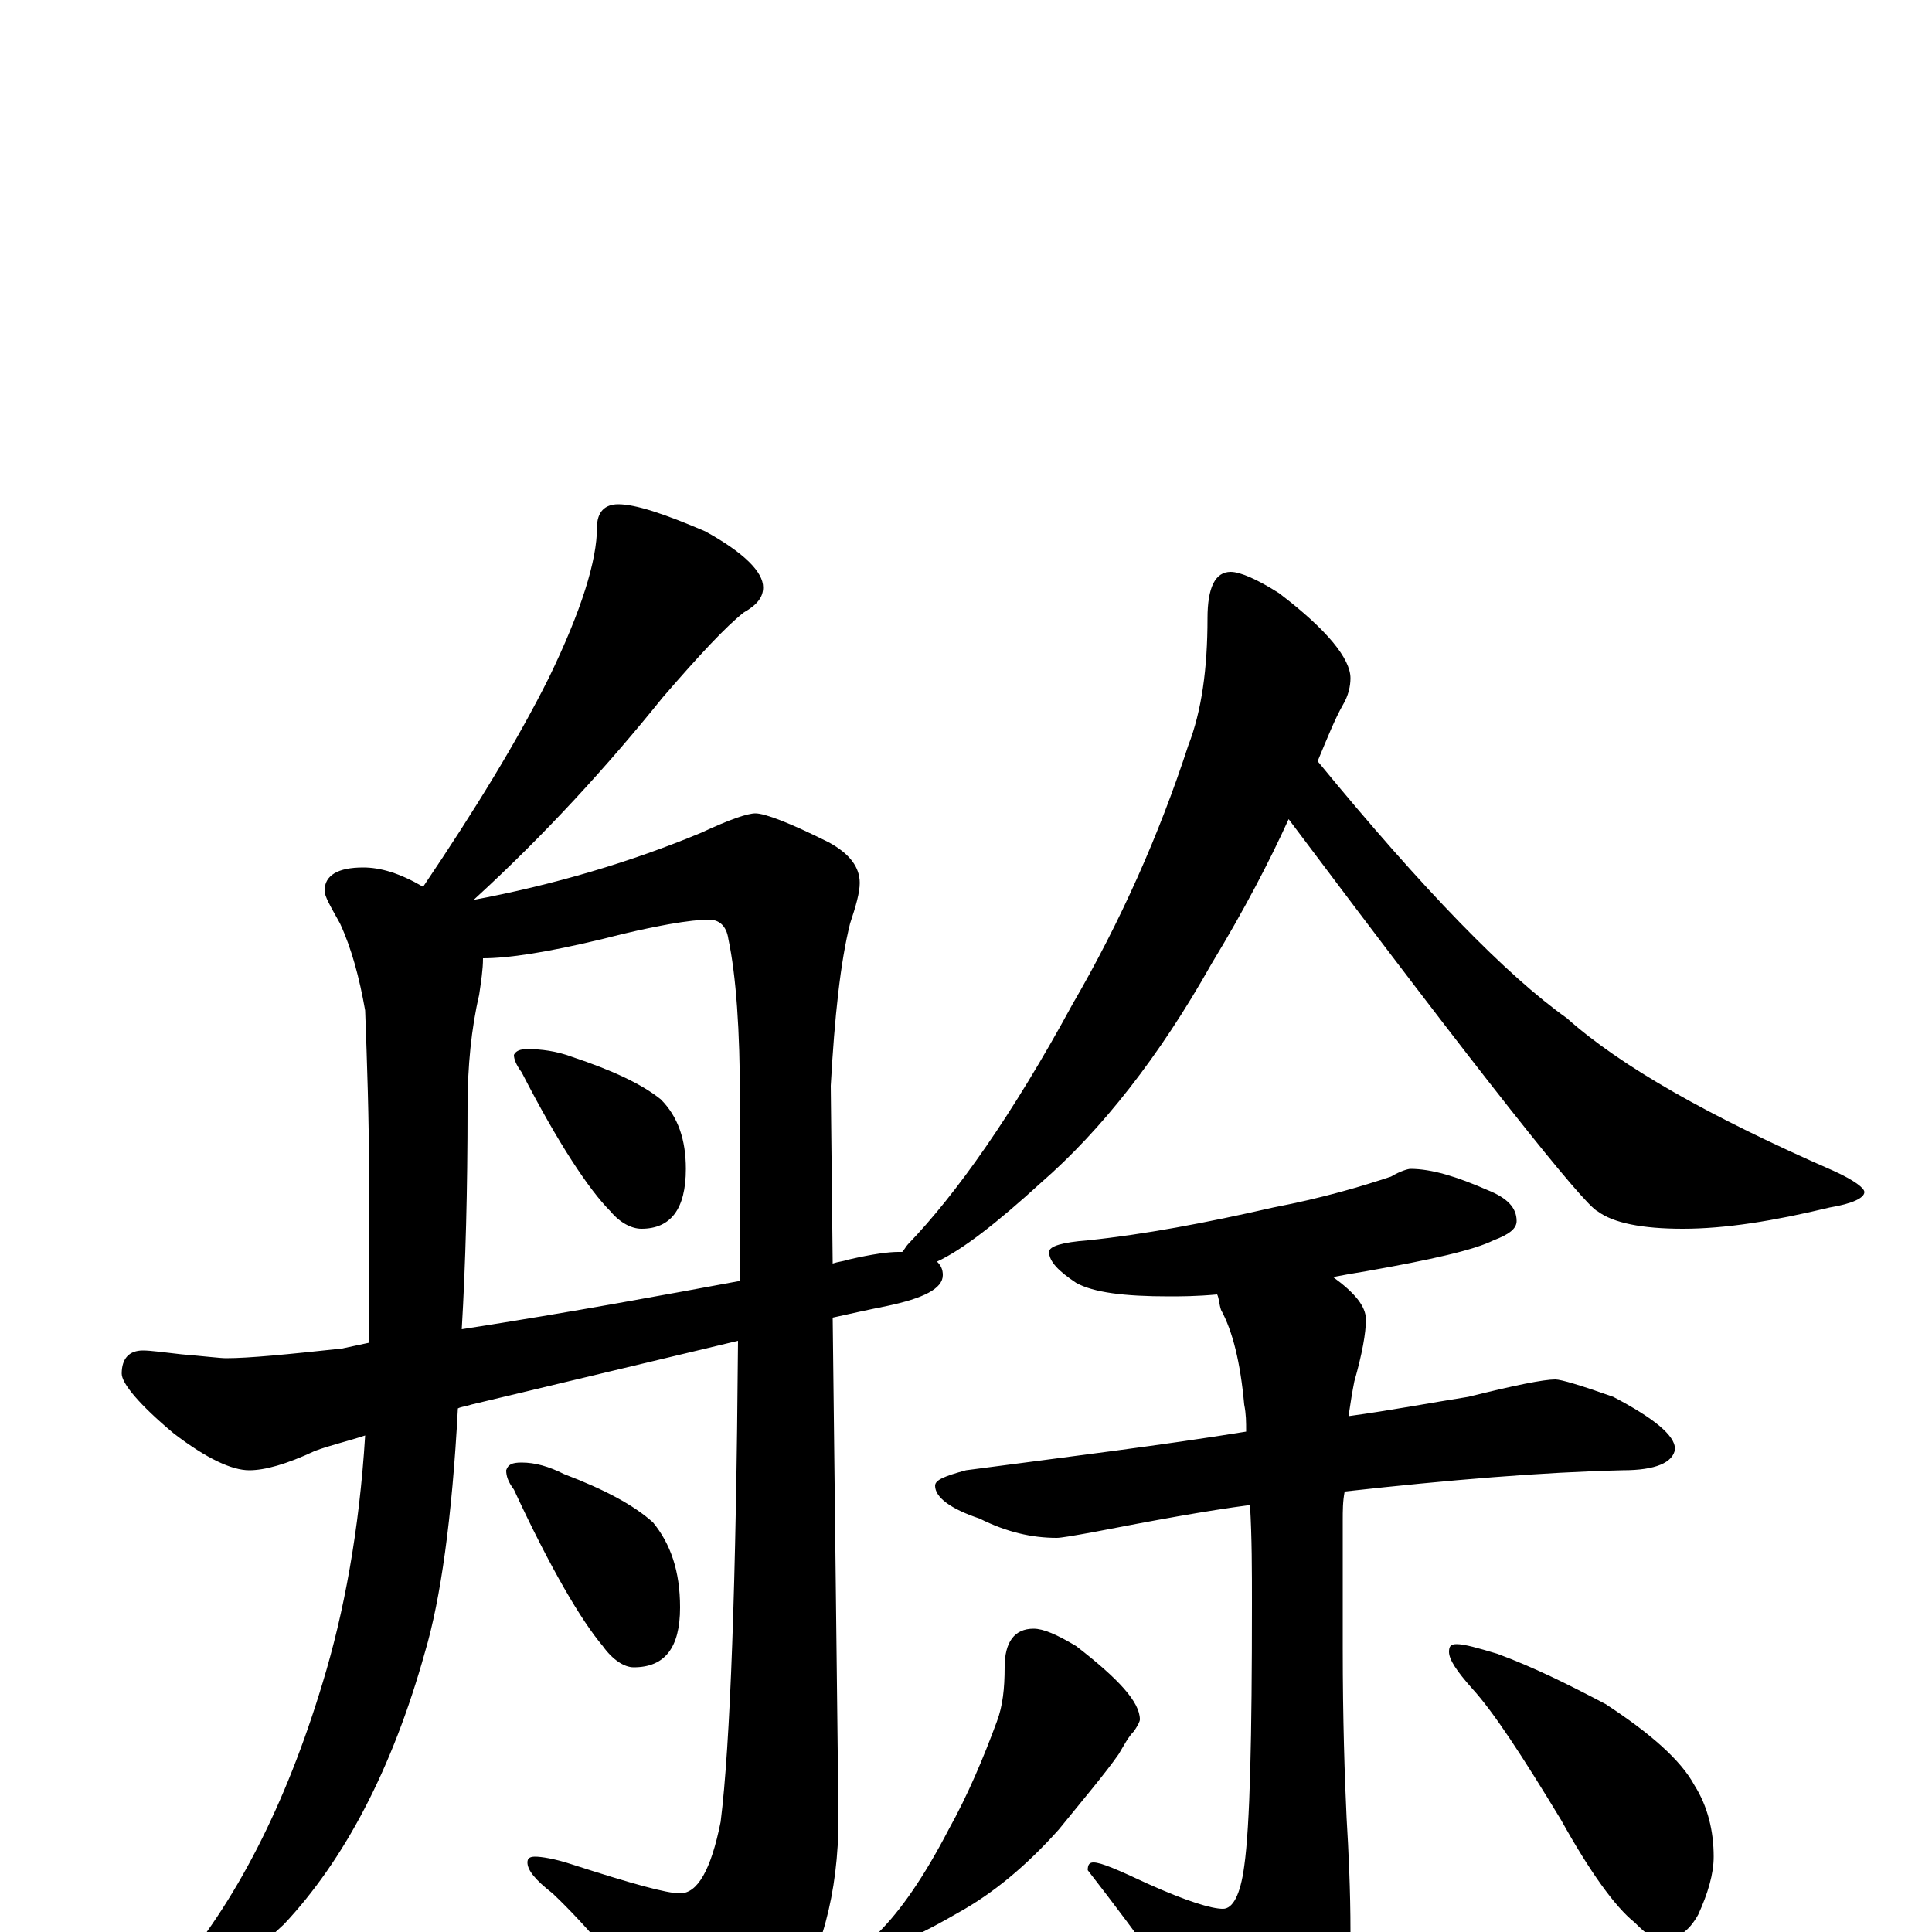 <?xml version="1.0" encoding="utf-8" ?>
<!DOCTYPE svg PUBLIC "-//W3C//DTD SVG 1.1//EN" "http://www.w3.org/Graphics/SVG/1.1/DTD/svg11.dtd">
<svg version="1.1" id="Layer_1" xmlns="http://www.w3.org/2000/svg" xmlns:xlink="http://www.w3.org/1999/xlink" x="0px" y="145px" width="1000px" height="1000px" viewBox="0 0 1000 1000" enable-background="new 0 0 1000 1000" xml:space="preserve">
<g id="Layer_1">
<path id="glyph" transform="matrix(1 0 0 -1 0 1000)" d="M320,739C329,739 344,734 365,725C385,714 395,704 395,696C395,691 392,687 385,683C376,676 362,661 343,639C314,603 282,568 246,535C245,534 245,534 244,534C287,542 327,554 363,569C378,576 387,579 391,579C396,579 409,574 429,564C440,558 445,551 445,543C445,538 443,531 440,522C435,502 432,474 430,438l1,-92C434,347 436,347 439,348C452,351 460,352 465,352C466,352 466,352 467,352C468,353 469,355 470,356C495,382 524,423 555,480C580,523 600,568 615,614C622,632 625,654 625,680C625,696 629,704 637,704C642,704 651,700 662,693C687,674 699,659 699,649C699,645 698,640 695,635C691,628 687,618 682,606C737,539 780,495 811,473C839,448 885,422 949,394C960,389 965,385 965,383C965,380 959,377 947,375C918,368 893,364 871,364C850,364 835,367 827,373C820,376 766,444 667,576C657,554 644,529 627,501C600,453 570,415 539,388C516,367 498,353 485,347C487,345 488,343 488,340C488,333 478,328 459,324C449,322 440,320 431,318l3,-259C434,20 425,-13 408,-38C394,-59 380,-70 367,-70C362,-70 356,-64 347,-52C324,-21 304,3 286,20C277,27 273,32 273,36C273,38 274,39 277,39C280,39 287,38 296,35C327,25 345,20 352,20C361,20 368,32 373,57C378,97 381,180 382,306l-138,-33C241,272 239,272 237,271C234,214 228,172 220,145C203,84 178,37 147,4C118,-23 98,-37 86,-39C81,-39 78,-38 78,-35C78,-32 82,-28 89,-23C122,15 148,66 167,129C178,165 186,208 189,257C180,254 171,252 163,249C148,242 137,239 129,239C120,239 107,245 90,258C72,273 63,284 63,289C63,297 67,301 74,301C78,301 85,300 94,299C106,298 114,297 117,297C129,297 149,299 177,302C182,303 186,304 191,305C191,314 191,323 191,332l0,60C191,421 190,450 189,477C186,494 182,509 176,522C171,531 168,536 168,539C168,547 175,551 188,551C197,551 207,548 219,541C246,581 268,617 284,649C301,684 309,710 309,727C309,735 313,739 320,739M239,312C297,321 345,330 383,337C383,366 383,397 383,430C383,467 381,495 377,514C376,521 372,524 367,524C358,524 339,521 312,514C283,507 263,504 250,504C250,498 249,492 248,485C244,468 242,448 242,427C242,384 241,346 239,312M273,457C280,457 288,456 296,453C317,446 332,439 342,431C351,422 355,410 355,395C355,374 347,364 332,364C327,364 321,367 316,373C305,384 289,408 270,445C267,449 266,452 266,454C267,456 269,457 273,457M270,243C277,243 284,241 292,237C313,229 328,221 338,212C347,201 352,187 352,168C352,147 344,137 328,137C323,137 317,141 312,148C301,161 285,188 266,229C263,233 262,236 262,239C263,242 265,243 270,243M730,395C741,395 754,391 770,384C780,380 785,375 785,368C785,364 781,361 773,358C763,353 741,348 707,342C701,341 695,340 690,339C701,331 707,324 707,317C707,310 705,299 701,285C700,280 699,274 698,267C720,270 741,274 760,277C784,283 799,286 805,286C808,286 818,283 835,277C856,266 867,257 867,250C866,243 857,239 840,239C798,238 750,234 696,228C695,223 695,218 695,213l0,-66C695,110 696,80 697,59C698,42 699,22 699,0C699,-23 693,-43 682,-58C671,-74 661,-82 652,-82C644,-82 637,-75 630,-62C613,-35 591,-4 563,32C563,35 564,36 566,36C570,36 579,32 594,25C614,16 627,12 633,12C638,12 642,19 644,34C647,55 648,101 648,170C648,187 648,204 647,221C624,218 597,213 566,207C555,205 549,204 547,204C534,204 521,207 507,214C492,219 484,225 484,231C484,234 489,236 500,239C553,246 602,252 645,259C645,264 645,268 644,273C642,295 638,311 632,322C631,325 631,328 630,330C619,329 611,329 605,329C582,329 566,331 557,336C548,342 543,347 543,352C543,355 550,357 563,358C592,361 624,367 659,375C685,380 705,386 720,391C725,394 729,395 730,395M535,157C540,157 547,154 557,148C579,131 590,119 590,110C590,109 589,107 587,104C584,101 582,97 579,92C572,82 561,69 548,53C531,34 514,20 496,10C477,-1 464,-7 457,-7C454,-7 453,-6 453,-4C453,-3 454,-2 455,0C466,11 478,28 491,53C501,71 509,90 516,109C519,117 520,126 520,137C520,150 525,157 535,157M754,149C758,149 765,147 775,144C794,137 812,128 831,118C854,103 870,89 877,76C884,65 887,52 887,39C887,30 884,20 879,9C874,0 868,-4 859,-4C856,-4 852,-1 846,5C836,13 823,31 808,58C788,91 773,114 762,126C754,135 750,141 750,145C750,148 751,149 754,149z"/>
</g>
</svg>
